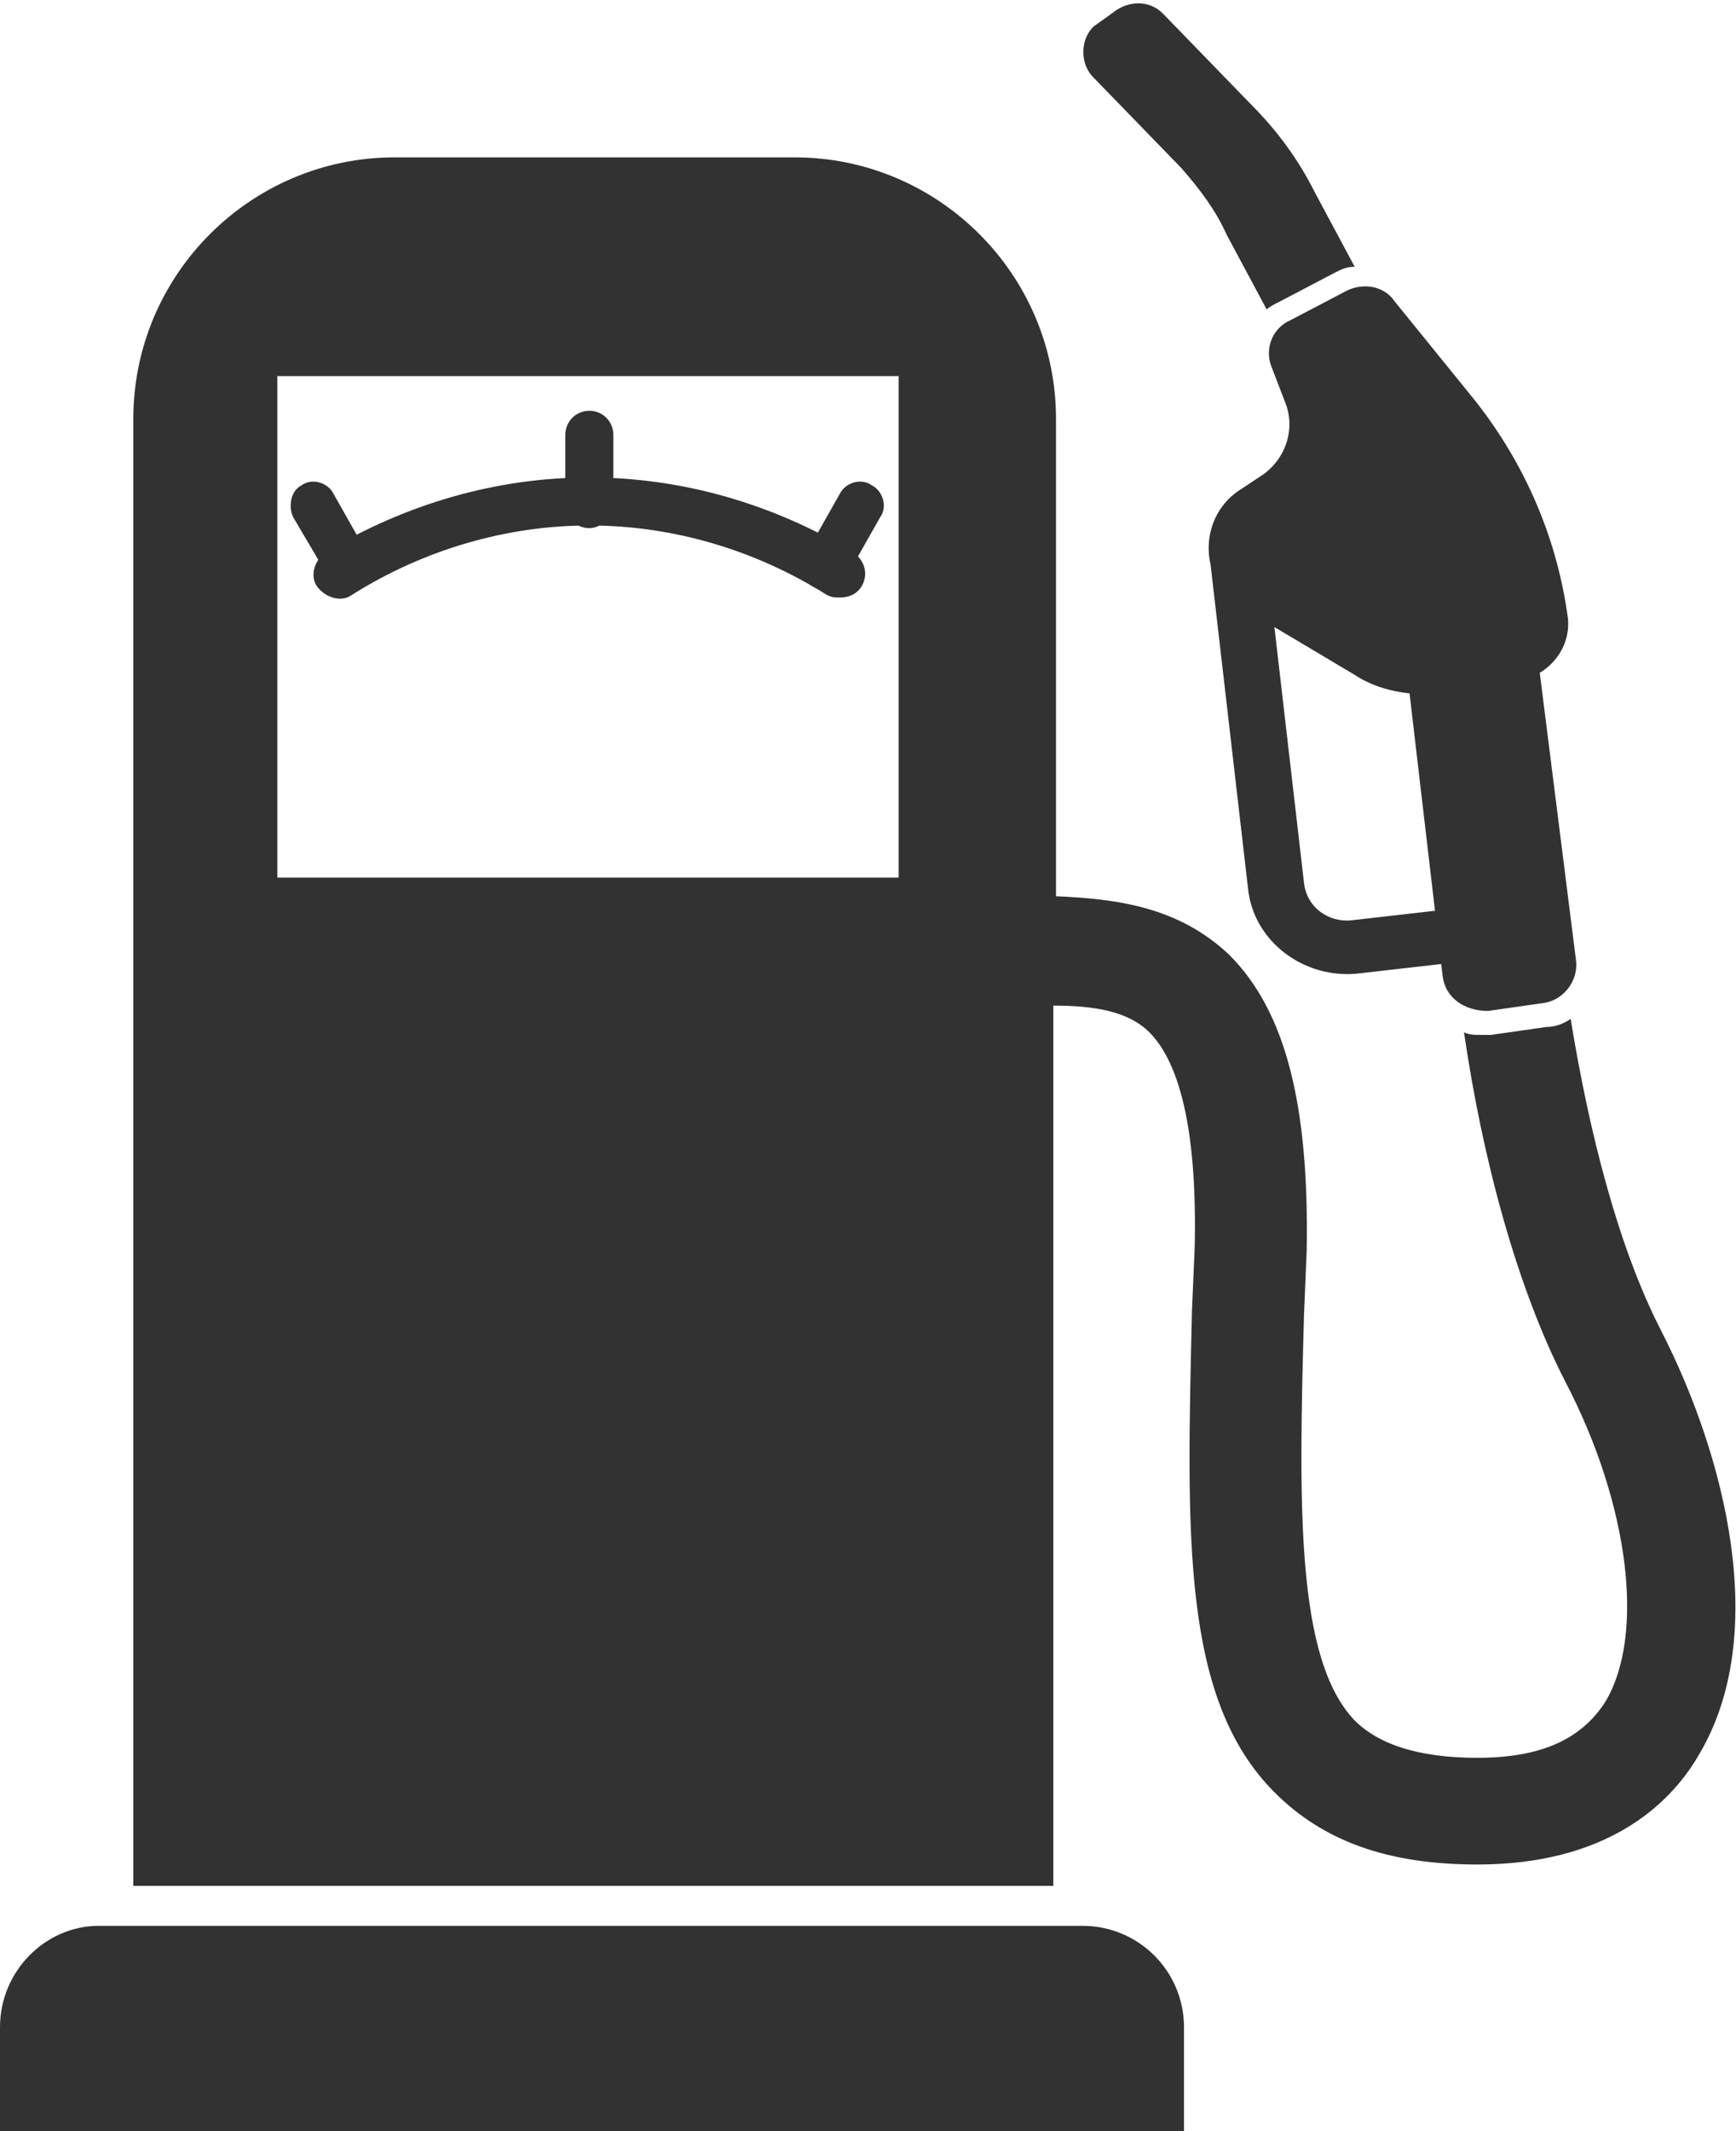 <!-- Generator: Adobe Illustrator 22.1.0, SVG Export Plug-In  -->
<svg version="1.1"
	 xmlns="http://www.w3.org/2000/svg" xmlns:xlink="http://www.w3.org/1999/xlink" xmlns:a="http://ns.adobe.com/AdobeSVGViewerExtensions/3.0/"
	 x="0px" y="0px" width="65.1px" height="79.9px" viewBox="0 0 65.1 79.9" style="enable-background:new 0 0 65.1 79.9;"
	 xml:space="preserve">
<style type="text/css">
	.st0{fill:#323232;}
</style>
<defs>
</defs>
<path class="st0" d="M31.5,22.4c-0.2,0-0.3,0-0.5-0.1c-2.7-1.7-5.8-2.6-8.9-2.6c-3.1,0-6.2,0.9-8.9,2.6c-0.4,0.3-1,0.1-1.3-0.3
	c-0.3-0.4-0.1-1,0.3-1.3c3-1.8,6.4-2.8,9.9-2.8c3.5,0,6.9,1,9.9,2.8c0.4,0.3,0.6,0.8,0.3,1.3C32.1,22.3,31.8,22.4,31.5,22.4z"/>
<path class="st0" d="M22.1,19.8c-0.5,0-0.9-0.4-0.9-0.9v-2.6c0-0.5,0.4-0.9,0.9-0.9c0.5,0,0.9,0.4,0.9,0.9v2.6
	C23,19.3,22.6,19.8,22.1,19.8z"/>
<path class="st0" d="M13.1,22.1c-0.3,0-0.6-0.2-0.8-0.5L11,19.4c-0.2-0.4-0.1-1,0.3-1.2c0.4-0.3,1-0.1,1.2,0.3l1.3,2.3
	c0.2,0.4,0.1,1-0.3,1.2C13.5,22.1,13.3,22.1,13.1,22.1z"/>
<path class="st0" d="M31,22.1c-0.2,0-0.3,0-0.5-0.1c-0.4-0.2-0.6-0.8-0.3-1.2l1.3-2.3c0.2-0.4,0.8-0.6,1.2-0.3
	c0.4,0.2,0.6,0.8,0.3,1.2l-1.3,2.3C31.6,22,31.3,22.1,31,22.1z"/>
<path class="st0" d="M40.6,72.2H3.7C1.7,72.2,0,73.9,0,76v3.9h44.4V76C44.4,73.9,42.7,72.2,40.6,72.2z M62.3,49.9
	c-1.6-3.1-2.7-7.4-3.4-11.7c-0.3,0.2-0.6,0.3-0.9,0.3l-2.1,0.3c-0.1,0-0.2,0-0.3,0c-0.3,0-0.5,0-0.7-0.1c0.7,4.8,2,9.6,3.8,13.1
	c2.4,4.6,3,9.5,1.5,12c-0.9,1.4-2.4,2.1-4.8,2.1c-2.2,0-3.7-0.5-4.6-1.4c-2.2-2.3-2.1-8-1.9-15.2l0.1-2.4c0.1-5.5-0.8-9-2.9-11.1
	c-1.9-1.8-4.2-2.1-6.5-2.2V15.7c0-5.4-4.4-9.8-9.8-9.8H14.8c-5.4,0-9.8,4.4-9.8,9.8v55h34.5v-33c1.5,0,2.8,0.2,3.6,1
	c1.2,1.2,1.8,3.9,1.7,8.1l-0.1,2.3c-0.2,8.5-0.4,14.6,3.1,18.1c1.8,1.8,4.2,2.7,7.6,2.7c4.8,0,7.2-2.2,8.3-4.1
	C66.4,61.3,64.7,54.6,62.3,49.9z M33.7,32.9H10.4V14.1h23.3V32.9z"/>
<path class="st0" d="M45.4,21.2l1.4,12.1c0.2,2,2.1,3.4,4.1,3.2l3.5-0.4c0,0-0.2-2-0.2-2l-3.5,0.4c-0.9,0.1-1.7-0.5-1.8-1.4
	l-1.4-12.1L45.4,21.2z"/>
<path class="st0" d="M47.5,11.6c0.1-0.1,0.3-0.2,0.5-0.3l2.1-1.1c0.2-0.1,0.4-0.2,0.7-0.2l-1.5-2.8c-0.6-1.2-1.4-2.3-2.4-3.3
	l-3.3-3.4c-0.5-0.5-1.3-0.5-1.9,0L41,1c-0.5,0.5-0.5,1.4,0,1.9l3.3,3.4C45,7.1,45.6,7.9,46,8.8L47.5,11.6z"/>
<path class="st0" d="M54.1,36.6l-1.3-11.1l4.9-0.6L59.1,36c0.1,0.8-0.5,1.5-1.2,1.6l-2.1,0.3C54.9,37.9,54.2,37.4,54.1,36.6z"/>
<path class="st0" d="M50.8,25.3l-4.2-2.5c-1.7-1-1.7-3.5,0-4.5l0.6-0.4c1-0.6,1.4-1.8,1-2.8l-0.5-1.3c-0.3-0.7,0-1.5,0.7-1.8
	l2.1-1.1c0.6-0.3,1.4-0.2,1.8,0.4l3,3.7c1.9,2.4,3.1,5.2,3.5,8.2l0,0c0.1,1.1-0.7,2.1-1.8,2.3L54,26C52.9,26.1,51.7,25.9,50.8,25.3z
	"/>
</svg>
